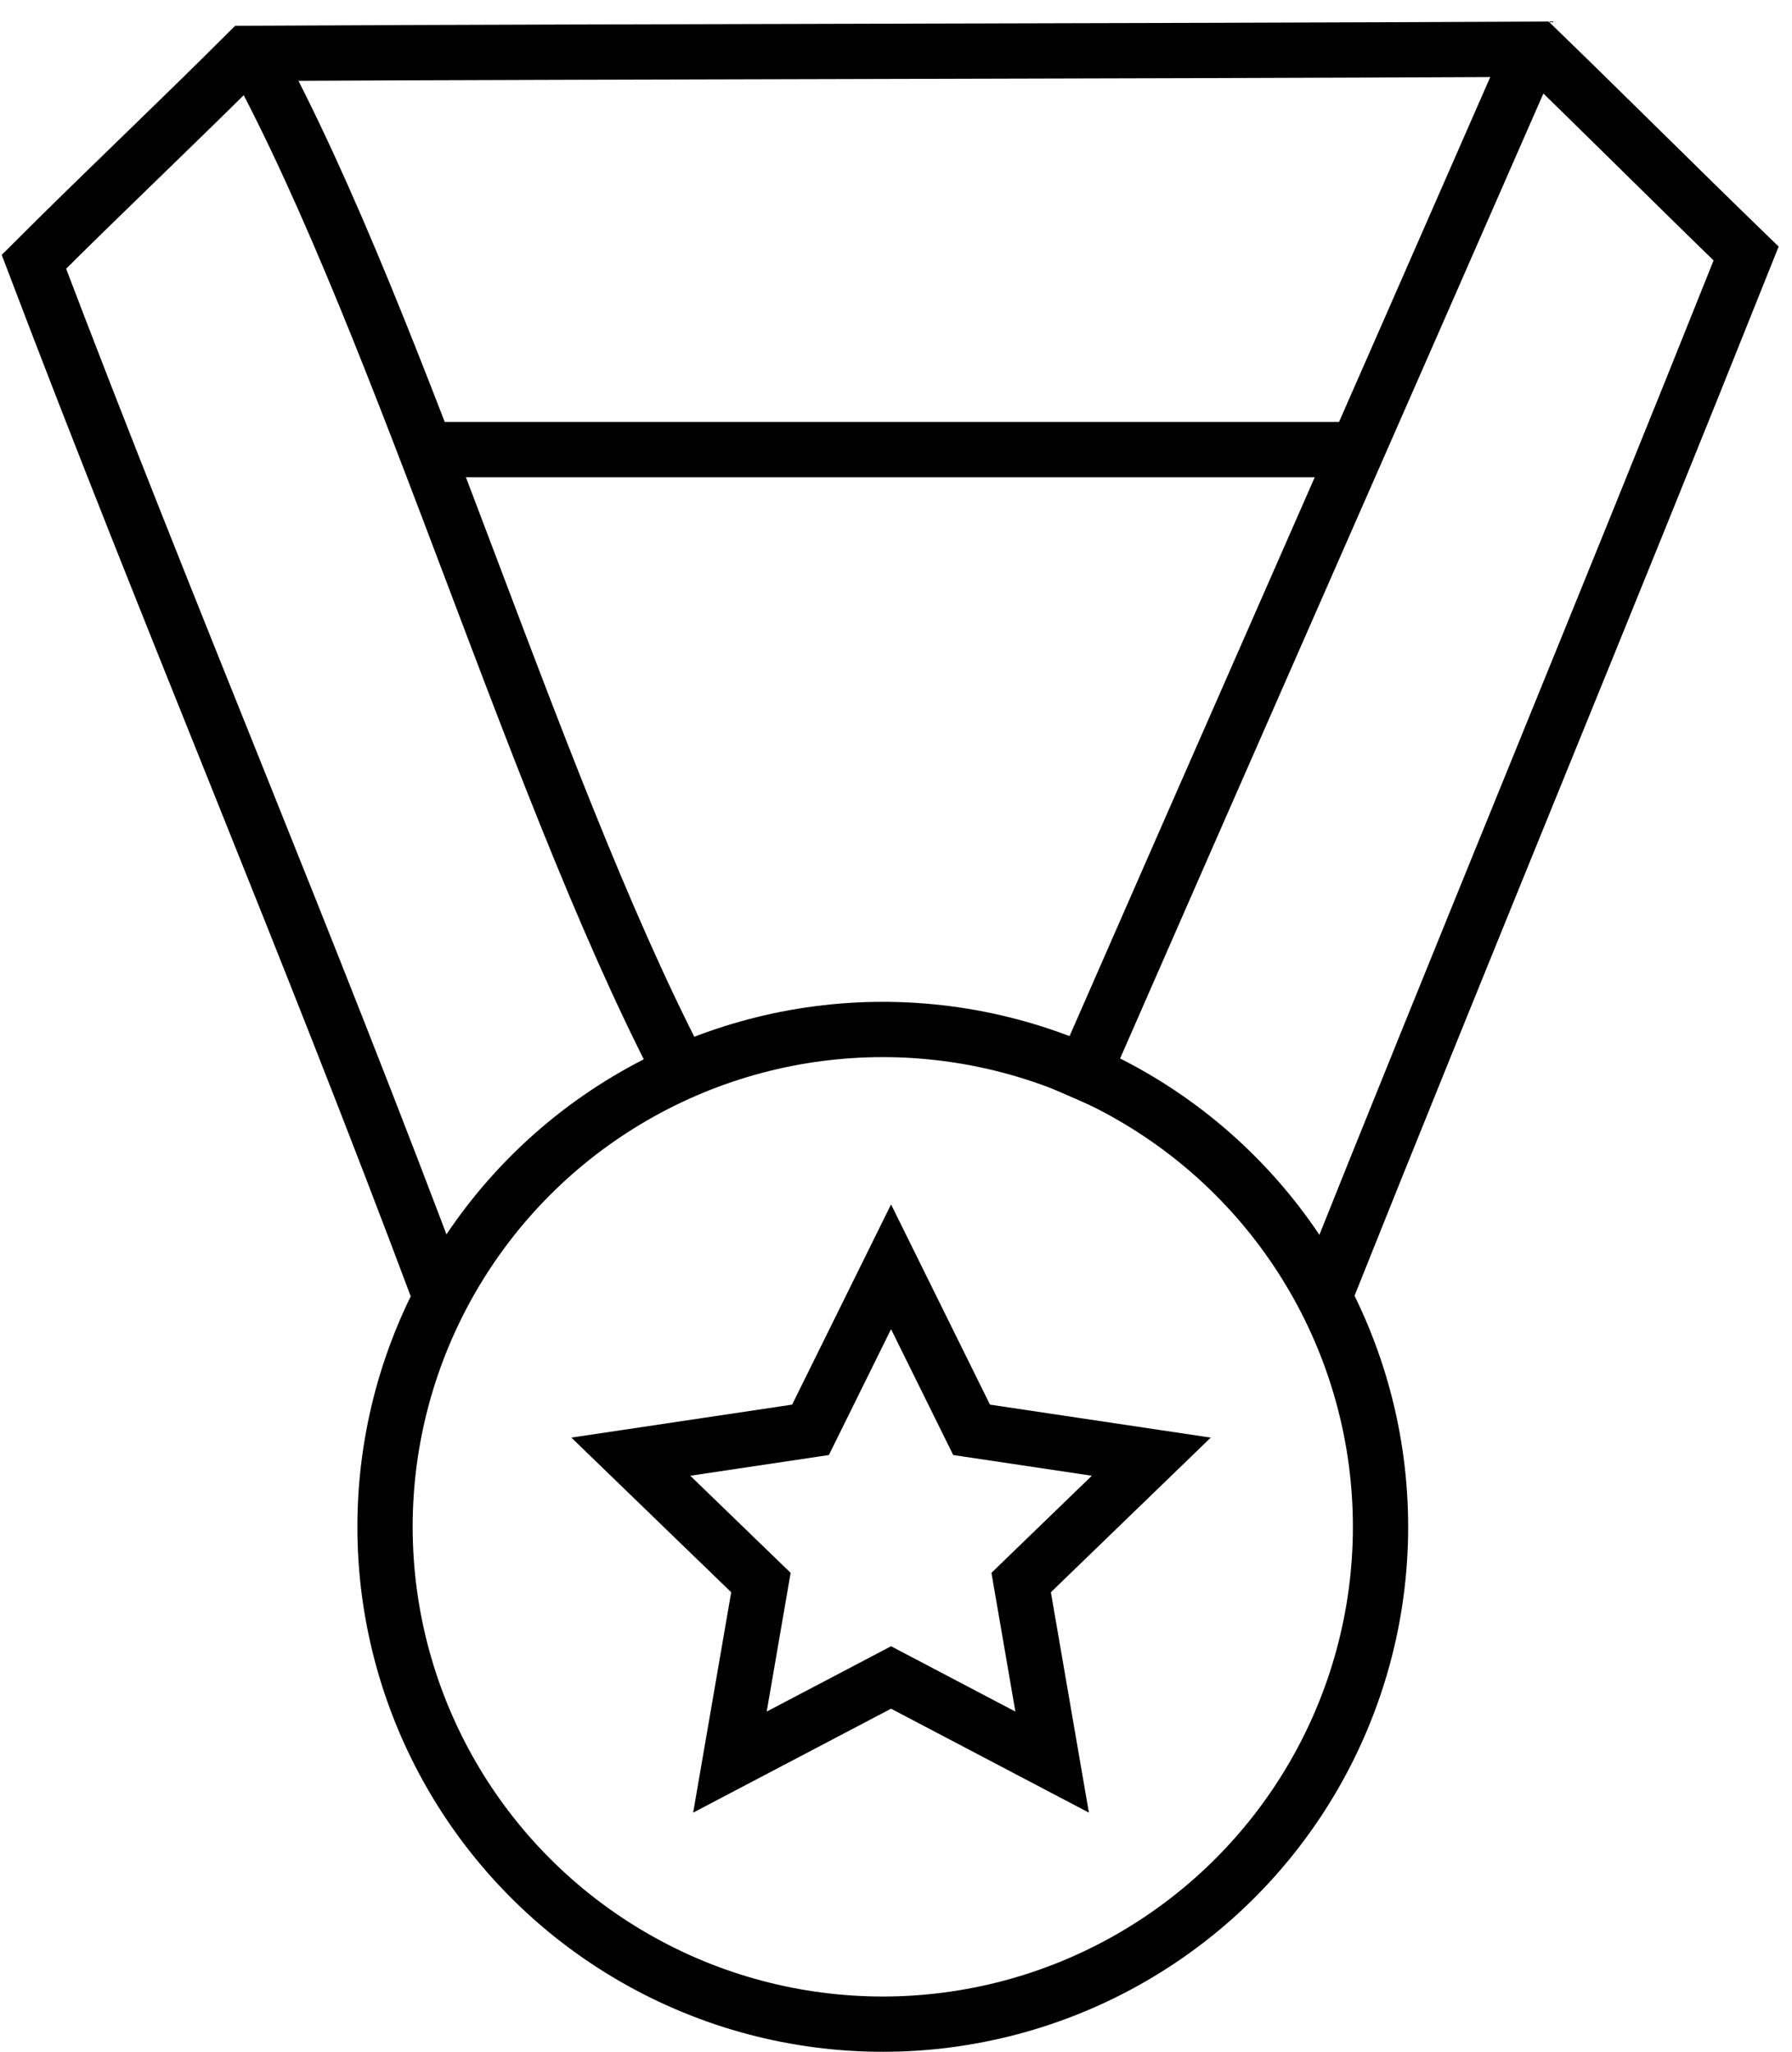 <?xml version="1.0" encoding="UTF-8"?>
<svg width="76px" height="87px" viewBox="0 0 76 87" version="1.1" xmlns="http://www.w3.org/2000/svg" xmlns:xlink="http://www.w3.org/1999/xlink">
    <!-- Generator: Sketch 57.1 (83088) - https://sketch.com -->
    <title>medal</title>
    <desc>Created with Sketch.</desc>
    <g id="Website" stroke="none" stroke-width="1" fill="none" fill-rule="evenodd">
        <g id="Desktop-HD-Copy-13" transform="translate(-254, -1952)" stroke="#000000" stroke-width="2.344">
            <g id="Group-10" transform="translate(107, 1887)">
                <g id="Group-5" transform="translate(37, 67)">
                    <g id="Group-3">
                        <g id="medal" transform="translate(111, 0)">
                            <g id="noun_winning-medal_1214272">
                                <g id="Group">
                                    <g>
                                        <path d="M28.381,44.362 C21.899,32.462 16.205,12.162 9.723,0.263" id="Path"></path>
                                        <path d="M55.009,53.375 C61.054,38.237 67.01,23.887 73.054,8.75 C70.076,5.862 67.185,2.975 64.207,0.087 C45.987,0.175 27.68,0.175 9.46,0.263 C6.482,3.237 3.416,6.125 0.438,9.1 C6.219,24.325 12,37.8 17.694,53.025" id="Path"></path>
                                        <path d="M63.769,0.613 C57.375,15.225 50.893,29.925 44.498,44.538" id="Path"></path>
                                        <path d="M16.818,17.062 L55.973,17.062" id="Path"></path>
                                        <ellipse id="Oval" cx="36.439" cy="62.737" rx="21.11" ry="21.087"></ellipse>
                                    </g>
                                    <polygon id="Path" points="36.79 51.712 40.206 58.625 47.827 59.763 42.308 65.1 43.622 72.713 36.79 69.125 29.957 72.713 31.271 65.1 25.753 59.763 33.374 58.625"></polygon>
                                </g>
                            </g>
                        </g>
                    </g>
                </g>
            </g>
        </g>
    </g>
</svg>